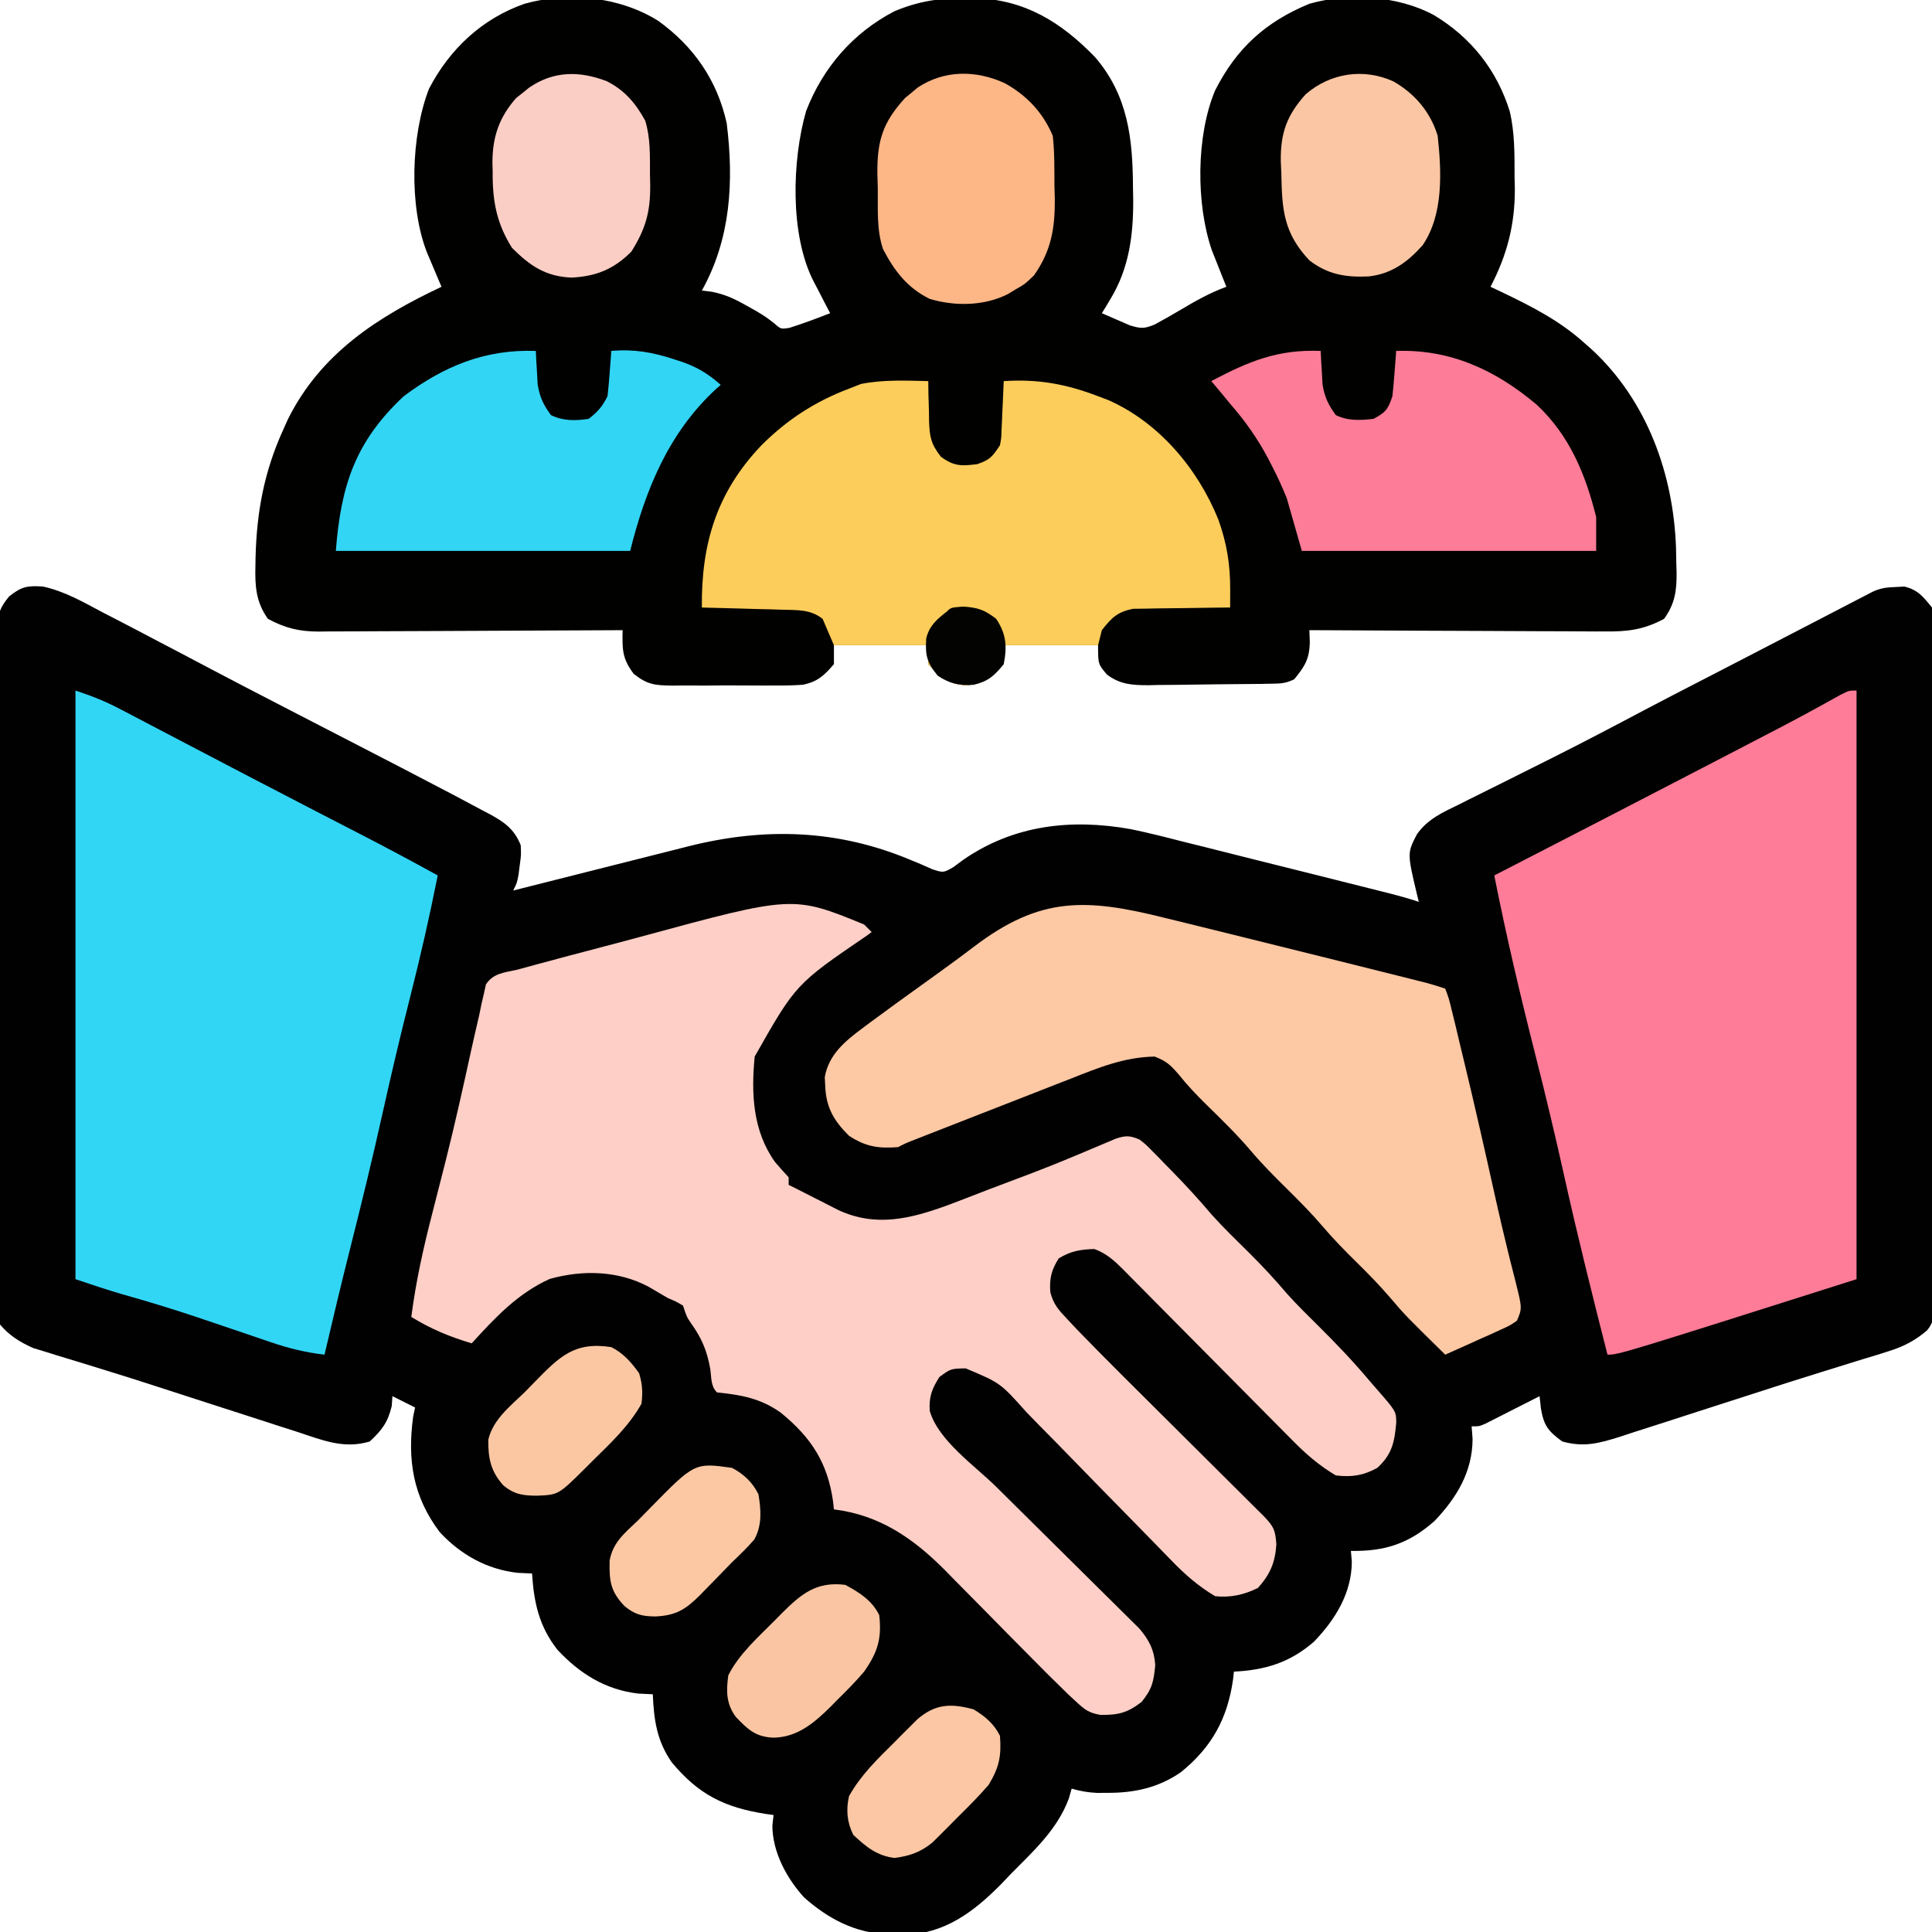 <?xml version="1.0" encoding="UTF-8"?>
<svg version="1.1" xmlns="http://www.w3.org/2000/svg" width="512" height="512">
<path d="M0 0 C5.769 1.235 10.861 4.2 16.034 6.944 C17.293 7.595 18.552 8.244 19.812 8.892 C23.439 10.763 27.05 12.664 30.659 14.569 C32.337 15.446 34.016 16.323 35.694 17.198 C38.666 18.753 41.631 20.32 44.593 21.894 C50.305 24.921 56.048 27.888 61.791 30.854 C63.659 31.819 65.526 32.784 67.393 33.75 C72.962 36.629 78.533 39.505 84.108 42.375 C91.305 46.08 98.489 49.811 105.659 53.569 C106.606 54.064 107.553 54.558 108.529 55.067 C111.081 56.407 113.622 57.765 116.159 59.132 C116.889 59.513 117.619 59.894 118.371 60.287 C122.371 62.477 124.946 64.272 126.659 68.569 C126.769 71.175 126.769 71.175 126.409 73.757 C126.247 75.047 126.247 75.047 126.081 76.362 C125.659 78.569 125.659 78.569 124.659 80.569 C125.343 80.396 126.027 80.223 126.731 80.045 C133.203 78.407 139.675 76.773 146.149 75.145 C149.477 74.308 152.804 73.469 156.13 72.626 C159.961 71.655 163.795 70.692 167.628 69.729 C168.812 69.428 169.995 69.127 171.215 68.817 C191.358 63.78 210.573 64.374 229.792 72.386 C230.738 72.776 231.684 73.167 232.659 73.569 C233.662 74.014 234.665 74.459 235.698 74.917 C238.671 75.882 238.671 75.882 241.3 74.374 C242.161 73.737 243.022 73.1 243.909 72.444 C257.277 63.193 272.485 61.471 288.345 64.304 C293.092 65.281 297.78 66.478 302.472 67.69 C304.186 68.116 305.9 68.539 307.615 68.961 C312.064 70.061 316.506 71.187 320.947 72.319 C325.493 73.472 330.045 74.598 334.597 75.728 C341.221 77.376 347.843 79.032 354.46 80.712 C355.149 80.886 355.837 81.06 356.547 81.239 C359.288 81.937 361.975 82.674 364.659 83.569 C364.515 82.989 364.37 82.409 364.222 81.812 C361.575 70.674 361.575 70.674 364.139 65.695 C366.983 61.615 370.973 59.87 375.351 57.741 C376.21 57.307 377.069 56.873 377.955 56.426 C380.703 55.042 383.462 53.68 386.222 52.319 C388.019 51.421 389.815 50.521 391.61 49.62 C394.298 48.272 396.985 46.924 399.676 45.582 C408.032 41.409 416.29 37.059 424.543 32.687 C429.895 29.861 435.28 27.094 440.659 24.319 C443.137 23.04 445.615 21.76 448.093 20.479 C448.713 20.159 449.334 19.838 449.973 19.508 C454.445 17.198 458.914 14.883 463.382 12.565 C464.003 12.243 464.625 11.921 465.265 11.588 C468.237 10.046 471.209 8.504 474.181 6.961 C475.237 6.413 476.293 5.865 477.382 5.3 C478.307 4.819 479.233 4.339 480.187 3.844 C481.003 3.423 481.819 3.003 482.659 2.569 C483.383 2.191 484.107 1.812 484.853 1.422 C487.022 0.398 488.704 0.202 491.097 0.132 C491.838 0.092 492.579 0.052 493.343 0.011 C496.938 0.878 498.354 2.729 500.659 5.569 C501.155 8.367 501.341 10.558 501.301 13.35 C501.309 14.127 501.318 14.903 501.327 15.703 C501.349 18.302 501.335 20.9 501.322 23.499 C501.33 25.364 501.341 27.228 501.353 29.093 C501.381 34.155 501.376 39.216 501.364 44.278 C501.357 48.503 501.365 52.728 501.374 56.953 C501.394 66.918 501.388 76.883 501.366 86.849 C501.344 97.133 501.361 107.417 501.399 117.702 C501.43 126.53 501.438 135.358 501.427 144.186 C501.421 149.46 501.423 154.733 501.446 160.006 C501.468 164.964 501.46 169.921 501.429 174.879 C501.423 176.699 501.427 178.519 501.442 180.339 C501.46 182.823 501.442 185.305 501.414 187.789 C501.428 188.51 501.442 189.231 501.457 189.974 C501.394 192.761 501.189 194.934 499.367 197.117 C496.222 199.816 493.124 201.436 489.19 202.647 C488.088 202.996 486.985 203.344 485.849 203.703 C484.631 204.071 483.414 204.44 482.159 204.819 C480.851 205.225 479.543 205.631 478.235 206.039 C476.022 206.729 473.808 207.417 471.592 208.1 C465.539 209.968 459.508 211.902 453.482 213.856 C448.603 215.437 443.719 217.006 438.835 218.573 C436.389 219.361 433.944 220.153 431.501 220.95 C428.027 222.08 424.547 223.192 421.065 224.3 C420.019 224.645 418.972 224.99 417.893 225.346 C412.362 227.085 408.308 228.163 402.659 226.569 C398.966 223.84 397.811 222.45 397.026 217.89 C396.905 216.794 396.784 215.698 396.659 214.569 C395.527 215.147 394.396 215.724 393.229 216.319 C391.748 217.07 390.266 217.82 388.784 218.569 C388.038 218.951 387.291 219.332 386.522 219.726 C385.807 220.087 385.092 220.447 384.354 220.819 C383.695 221.154 383.035 221.49 382.355 221.835 C380.659 222.569 380.659 222.569 378.659 222.569 C378.742 223.683 378.824 224.797 378.909 225.944 C378.848 234.642 374.731 241.412 368.882 247.589 C362.083 253.647 355.634 255.742 346.659 255.569 C346.742 256.518 346.824 257.467 346.909 258.444 C346.842 266.804 342.551 273.695 336.929 279.589 C330.555 285.151 323.983 287.167 315.659 287.569 C315.584 288.247 315.51 288.925 315.433 289.624 C313.972 299.964 309.819 307.561 301.675 314.167 C295.678 318.339 289.329 319.714 282.097 319.694 C281.167 319.697 280.238 319.699 279.28 319.702 C276.918 319.582 274.919 319.239 272.659 318.569 C272.412 319.436 272.164 320.302 271.909 321.194 C268.879 329.377 262.609 335.052 256.597 341.132 C255.705 342.064 254.814 342.997 253.896 343.958 C246.641 351.296 238.943 357.07 228.256 357.315 C227.585 357.296 226.913 357.277 226.222 357.257 C225.499 357.245 224.776 357.233 224.031 357.22 C215.279 356.808 208.233 353.154 201.722 347.382 C197.107 342.281 193.375 335.377 193.347 328.382 C193.501 326.99 193.501 326.99 193.659 325.569 C192.958 325.471 192.257 325.373 191.534 325.272 C180.675 323.561 173.744 320.147 166.659 311.569 C162.728 305.928 161.937 300.343 161.659 293.569 C160.38 293.507 159.102 293.446 157.784 293.382 C149.086 292.371 142.246 288.085 136.351 281.737 C131.515 275.539 130.149 269.286 129.659 261.569 C128.38 261.507 127.102 261.446 125.784 261.382 C117.657 260.449 110.728 256.575 105.194 250.597 C98.086 241.21 96.58 231.392 98.159 219.944 C98.324 219.161 98.489 218.377 98.659 217.569 C96.679 216.579 94.699 215.589 92.659 214.569 C92.597 215.436 92.535 216.302 92.472 217.194 C91.43 221.519 89.901 223.539 86.659 226.569 C79.81 228.653 74.087 226.223 67.491 224.046 C66.302 223.666 65.113 223.287 63.889 222.896 C60.718 221.88 57.552 220.853 54.388 219.818 C51.275 218.805 48.157 217.807 45.04 216.808 C40.082 215.216 35.128 213.611 30.177 211.996 C25.706 210.543 21.228 209.118 16.734 207.74 C14.788 207.143 12.844 206.54 10.901 205.936 C8.48 205.186 6.055 204.446 3.626 203.719 C2.536 203.379 1.445 203.039 0.322 202.688 C-0.63 202.398 -1.582 202.109 -2.562 201.81 C-6.027 200.263 -8.909 198.489 -11.341 195.569 C-11.946 192.696 -12.152 190.655 -12.096 187.789 C-12.105 187.012 -12.113 186.235 -12.122 185.435 C-12.144 182.836 -12.123 180.239 -12.101 177.64 C-12.108 175.775 -12.117 173.911 -12.128 172.046 C-12.151 166.984 -12.137 161.923 -12.114 156.86 C-12.095 151.564 -12.106 146.268 -12.113 140.972 C-12.119 132.078 -12.101 123.184 -12.068 114.29 C-12.031 104.006 -12.032 93.722 -12.055 83.437 C-12.076 73.546 -12.069 63.655 -12.049 53.764 C-12.041 49.553 -12.043 45.343 -12.053 41.132 C-12.063 36.175 -12.049 31.217 -12.016 26.26 C-12.008 24.44 -12.008 22.619 -12.018 20.799 C-12.029 18.316 -12.01 15.834 -11.982 13.35 C-11.993 12.629 -12.003 11.907 -12.014 11.164 C-11.935 7.264 -11.435 5.685 -8.925 2.628 C-5.602 -0.019 -4.11 -0.246 0 0 Z " fill="#010101" transform="translate(11.341,155.431)"/>
<path d="M0 0 C9.429 6.791 15.669 15.782 18.168 27.16 C20.086 42.596 19.253 57.737 11.582 71.492 C12.456 71.598 13.33 71.704 14.23 71.812 C17.718 72.52 20.122 73.621 23.207 75.367 C24.127 75.88 25.048 76.393 25.996 76.922 C28.582 78.492 28.582 78.492 30.777 80.195 C32.517 81.732 32.517 81.732 34.832 81.367 C38.474 80.208 42.02 78.881 45.582 77.492 C45.088 76.551 44.595 75.61 44.086 74.641 C43.438 73.383 42.791 72.125 42.145 70.867 C41.819 70.25 41.494 69.632 41.158 68.996 C34.897 56.732 35.453 37.014 39.207 23.93 C43.646 12.421 51.633 3.188 62.582 -2.508 C68.838 -5.158 74.63 -6.059 81.395 -6.008 C82.268 -6.003 83.142 -5.998 84.042 -5.993 C97.164 -5.64 106.828 0.392 115.77 9.617 C124.533 19.795 125.774 31.255 125.832 44.117 C125.863 45.805 125.863 45.805 125.895 47.527 C125.937 56.813 124.794 65.602 119.895 73.68 C119.458 74.416 119.021 75.152 118.57 75.91 C118.244 76.432 117.918 76.954 117.582 77.492 C119.159 78.194 120.744 78.878 122.332 79.555 C123.214 79.938 124.095 80.32 125.004 80.715 C127.925 81.596 128.797 81.639 131.582 80.492 C133.93 79.219 136.227 77.92 138.52 76.555 C142.442 74.23 146.279 72.052 150.582 70.492 C150.233 69.623 149.883 68.755 149.523 67.859 C149.068 66.707 148.613 65.555 148.145 64.367 C147.466 62.662 147.466 62.662 146.773 60.922 C142.499 48.616 142.554 30.527 147.582 18.492 C153.259 7.274 160.997 0.26 172.582 -4.508 C182.958 -7.484 196.106 -6.645 205.582 -1.508 C215.436 4.418 222.244 13.032 225.664 23.945 C227.031 29.655 226.95 35.4 226.957 41.242 C226.982 42.346 227.006 43.449 227.031 44.586 C227.064 54.023 224.955 62.129 220.582 70.492 C222.158 71.237 222.158 71.237 223.766 71.996 C231.682 75.8 239.027 79.543 245.582 85.492 C246.265 86.095 246.948 86.699 247.652 87.32 C262.133 100.865 269.049 120.165 269.742 139.621 C269.776 141.141 269.806 142.66 269.832 144.18 C269.854 144.905 269.875 145.63 269.897 146.377 C269.926 151.112 269.438 154.528 266.582 158.492 C261.182 161.385 256.858 161.916 250.801 161.833 C249.951 161.833 249.102 161.834 248.227 161.834 C245.44 161.832 242.654 161.809 239.867 161.785 C237.927 161.78 235.986 161.775 234.046 161.772 C228.954 161.761 223.863 161.731 218.771 161.698 C213.57 161.667 208.368 161.654 203.166 161.639 C192.971 161.607 182.777 161.555 172.582 161.492 C172.621 162.578 172.659 163.663 172.699 164.781 C172.559 169.233 171.348 171.075 168.582 174.492 C166.296 175.635 164.954 175.642 162.411 175.685 C161.55 175.701 160.688 175.717 159.801 175.734 C155.855 175.778 151.908 175.819 147.962 175.842 C145.882 175.859 143.803 175.886 141.724 175.924 C138.723 175.979 135.724 176.001 132.723 176.016 C131.797 176.038 130.872 176.061 129.919 176.084 C125.611 176.07 122.475 175.903 118.948 173.272 C116.582 170.492 116.582 170.492 116.582 165.492 C108.332 165.492 100.082 165.492 91.582 165.492 C91.582 167.142 91.582 168.792 91.582 170.492 C88.501 173.958 86.27 175.802 81.582 176.117 C76.894 175.802 74.663 173.958 71.582 170.492 C71.582 168.842 71.582 167.192 71.582 165.492 C63.332 165.492 55.082 165.492 46.582 165.492 C46.582 167.142 46.582 168.792 46.582 170.492 C43.996 173.512 42.279 175.138 38.372 175.954 C35.75 176.154 33.176 176.185 30.547 176.156 C29.591 176.161 28.634 176.166 27.649 176.171 C25.634 176.174 23.62 176.165 21.605 176.144 C18.525 176.117 15.449 176.144 12.369 176.176 C10.408 176.172 8.446 176.166 6.484 176.156 C5.567 176.166 4.649 176.176 3.703 176.187 C-0.853 176.104 -2.796 175.984 -6.474 173.076 C-9.564 168.969 -9.513 166.615 -9.418 161.492 C-11.03 161.502 -11.03 161.502 -12.674 161.512 C-22.811 161.573 -32.948 161.618 -43.085 161.648 C-48.297 161.663 -53.508 161.684 -58.719 161.719 C-63.751 161.751 -68.782 161.769 -73.814 161.777 C-75.731 161.782 -77.649 161.793 -79.566 161.809 C-82.256 161.831 -84.946 161.834 -87.637 161.833 C-88.425 161.844 -89.214 161.854 -90.026 161.865 C-95.21 161.837 -98.826 160.954 -103.418 158.492 C-106.596 154.039 -106.865 149.808 -106.73 144.492 C-106.712 143.375 -106.712 143.375 -106.694 142.235 C-106.392 130.163 -104.423 119.536 -99.418 108.492 C-98.998 107.556 -98.578 106.62 -98.145 105.656 C-89.501 88.22 -74.419 78.523 -57.418 70.492 C-57.767 69.672 -58.117 68.853 -58.477 68.008 C-58.932 66.93 -59.387 65.853 -59.855 64.742 C-60.308 63.675 -60.76 62.608 -61.227 61.508 C-66.105 49.16 -65.502 30.386 -60.742 18.043 C-55.266 7.494 -46.663 -0.576 -35.418 -4.508 C-23.77 -7.789 -10.215 -6.37 0 0 Z " fill="#010100" transform="translate(174.418,5.508)"/>
<path d="M0 0 C0.99 0.99 0.99 0.99 2 2 C1.557 2.327 1.114 2.654 0.658 2.99 C-18.111 15.801 -18.111 15.801 -29 35 C-29.95 44.84 -29.523 54.645 -23.621 62.938 C-22.451 64.324 -21.23 65.667 -20 67 C-20 67.66 -20 68.32 -20 69 C-19.464 69.267 -18.927 69.534 -18.375 69.809 C-16.621 70.689 -14.872 71.578 -13.125 72.473 C-12.094 72.997 -11.062 73.522 -10 74.062 C-8.969 74.59 -7.938 75.117 -6.875 75.66 C3.065 80.293 12.235 78 22.092 74.415 C25.07 73.298 28.036 72.153 31 71 C31.647 70.749 32.295 70.498 32.961 70.239 C49.967 63.84 49.967 63.84 66.688 56.763 C69.352 55.884 70.438 55.908 73 57 C74.628 58.272 74.628 58.272 76.207 59.879 C76.79 60.466 77.373 61.053 77.973 61.658 C78.58 62.287 79.187 62.915 79.812 63.562 C80.759 64.525 80.759 64.525 81.724 65.508 C85.32 69.189 88.776 72.948 92.098 76.879 C95.325 80.477 98.806 83.825 102.242 87.223 C105.684 90.641 108.926 94.143 112.062 97.844 C114.76 100.846 117.631 103.662 120.5 106.5 C125.216 111.169 129.73 115.916 134 121 C134.566 121.65 135.132 122.299 135.715 122.969 C140.99 129.026 140.99 129.026 141.02 131.988 C140.563 137.117 139.962 140.368 136 144 C132.309 146.04 129.18 146.512 125 146 C120.591 143.384 116.992 140.265 113.425 136.621 C112.644 135.835 112.644 135.835 111.846 135.033 C110.724 133.903 109.605 132.771 108.487 131.638 C106.718 129.842 104.942 128.054 103.165 126.267 C99.396 122.475 95.635 118.676 91.875 114.875 C87.51 110.462 83.141 106.053 78.764 101.652 C77.016 99.891 75.274 98.124 73.532 96.357 C72.461 95.278 71.388 94.199 70.316 93.121 C69.594 92.383 69.594 92.383 68.858 91.631 C66.426 89.198 64.269 87.165 61 86 C57.248 86.134 54.773 86.525 51.562 88.5 C49.616 91.615 49.097 93.755 49.338 97.415 C50.172 100.672 51.529 102.135 53.828 104.578 C54.647 105.452 55.466 106.325 56.309 107.225 C60.5 111.546 64.722 115.832 68.996 120.071 C70.604 121.666 72.208 123.264 73.812 124.864 C77.205 128.245 80.602 131.623 84 135 C87.969 138.945 91.936 142.892 95.899 146.843 C97.479 148.417 99.063 149.988 100.647 151.559 C101.608 152.517 102.57 153.475 103.531 154.434 C104.372 155.269 105.213 156.105 106.08 156.967 C108.601 159.637 108.964 160.534 109.25 164.25 C108.927 169.096 107.615 172.198 104.375 175.812 C100.762 177.619 97.031 178.463 93 178 C88.563 175.349 84.973 172.22 81.413 168.513 C80.89 167.978 80.367 167.442 79.828 166.89 C78.702 165.736 77.577 164.58 76.455 163.422 C74.674 161.587 72.884 159.761 71.09 157.938 C65.995 152.758 60.905 147.572 55.848 142.354 C52.746 139.155 49.625 135.976 46.49 132.809 C45.304 131.603 44.125 130.39 42.954 129.169 C36.085 121.478 36.085 121.478 26.898 117.63 C22.95 117.708 22.95 117.708 19.938 119.938 C17.97 123.048 17.135 125.213 17.402 128.923 C19.649 136.723 29.285 143.38 34.939 148.953 C36.586 150.577 38.228 152.206 39.869 153.836 C44.53 158.463 49.196 163.087 53.871 167.7 C56.745 170.536 59.612 173.38 62.474 176.228 C63.561 177.307 64.65 178.383 65.743 179.456 C67.267 180.954 68.781 182.46 70.294 183.969 C71.588 185.249 71.588 185.249 72.908 186.554 C75.521 189.609 76.884 192.259 77.152 196.281 C76.737 200.568 76.361 202.556 73.562 206 C69.787 208.947 67.265 209.554 62.533 209.447 C59.538 208.918 58.438 208.06 56.23 206.004 C55.54 205.366 54.85 204.728 54.14 204.071 C50.524 200.572 46.964 197.026 43.441 193.434 C41.823 191.797 40.203 190.161 38.584 188.525 C36.068 185.979 33.555 183.43 31.048 180.876 C28.602 178.388 26.148 175.91 23.691 173.434 C22.954 172.677 22.216 171.921 21.456 171.141 C12.997 162.642 4.142 156.518 -8 155 C-8.075 154.31 -8.15 153.621 -8.227 152.91 C-9.663 142.646 -14.02 135.976 -21.996 129.438 C-27.411 125.553 -32.57 124.665 -39 124 C-40.645 122.355 -40.439 120.196 -40.75 117.938 C-41.583 113.045 -43.01 109.675 -45.879 105.656 C-47 104 -47 104 -48 101 C-49.715 99.973 -49.715 99.973 -52 99 C-55.438 97 -55.438 97 -57.121 96 C-65.168 91.717 -74.58 91.483 -83.293 93.922 C-91.801 97.743 -97.813 104.221 -104 111 C-109.813 109.26 -114.832 107.189 -120 104 C-118.786 94.591 -116.778 85.572 -114.402 76.402 C-113.383 72.465 -112.383 68.522 -111.387 64.578 C-111.185 63.78 -110.983 62.981 -110.775 62.159 C-108.434 52.838 -106.344 43.463 -104.296 34.075 C-103.556 30.71 -102.781 27.355 -102 24 C-101.797 23.006 -101.595 22.013 -101.386 20.989 C-101.173 20.088 -100.961 19.187 -100.742 18.258 C-100.573 17.478 -100.404 16.698 -100.23 15.895 C-98.272 12.878 -95.322 12.741 -92 12 C-90.039 11.472 -88.08 10.937 -86.123 10.396 C-80.566 8.897 -75.003 7.425 -69.435 5.968 C-66.089 5.092 -62.745 4.207 -59.407 3.299 C-18.864 -7.716 -18.864 -7.716 0 0 Z " fill="#FDCFC6" transform="translate(229,245)"/>
<path d="M0 0 C4.304 1.435 7.742 2.77 11.684 4.836 C12.764 5.399 13.844 5.962 14.957 6.543 C16.105 7.147 17.254 7.752 18.438 8.375 C19.652 9.01 20.867 9.645 22.083 10.28 C24.551 11.569 27.019 12.861 29.485 14.156 C33.534 16.28 37.588 18.397 41.642 20.512 C43.47 21.465 45.298 22.42 47.126 23.375 C52.574 26.221 58.03 29.052 63.492 31.871 C64.136 32.203 64.779 32.536 65.442 32.878 C68.591 34.504 71.741 36.128 74.892 37.75 C81.981 41.407 89.018 45.144 96 49 C93.853 59.828 91.407 70.551 88.688 81.25 C86.134 91.301 83.749 101.377 81.5 111.5 C78.749 123.874 75.756 136.173 72.645 148.461 C70.329 157.617 68.159 166.806 66 176 C60.961 175.413 56.52 174.324 51.695 172.672 C51.018 172.442 50.341 172.213 49.643 171.977 C48.207 171.49 46.772 171 45.337 170.508 C41.628 169.237 37.912 167.985 34.195 166.734 C33.113 166.37 33.113 166.37 32.009 165.998 C25.532 163.824 19.015 161.846 12.438 160 C8.256 158.784 4.131 157.377 0 156 C0 104.52 0 53.04 0 0 Z " fill="#32D6F5" transform="translate(20,183)"/>
<path d="M0 0 C0 51.48 0 102.96 0 156 C-63 176 -63 176 -66 176 C-70.025 160.208 -73.971 144.411 -77.5 128.5 C-79.858 117.87 -82.385 107.303 -85.062 96.75 C-89.079 80.92 -92.83 65.024 -96 49 C-94.713 48.338 -94.713 48.338 -93.399 47.662 C-74.25 37.806 -55.11 27.933 -36 18 C-34.939 17.449 -33.879 16.898 -32.786 16.331 C-29.69 14.722 -26.595 13.111 -23.5 11.5 C-22.599 11.032 -21.698 10.563 -20.769 10.081 C-15.206 7.181 -9.702 4.192 -4.232 1.119 C-2 0 -2 0 0 0 Z " fill="#FE7C98" transform="translate(492,183)"/>
<path d="M0 0 C1.82 0.445 3.639 0.889 5.459 1.332 C10.366 2.53 15.267 3.746 20.168 4.967 C23.417 5.776 26.666 6.581 29.916 7.385 C40.613 10.034 51.308 12.694 61.996 15.379 C62.897 15.605 63.798 15.83 64.727 16.063 C65.554 16.271 66.38 16.479 67.232 16.694 C67.952 16.874 68.671 17.055 69.412 17.241 C71.063 17.683 72.691 18.21 74.312 18.75 C75.276 21.309 75.276 21.309 76.109 24.758 C76.425 26.039 76.74 27.321 77.065 28.641 C77.398 30.052 77.73 31.464 78.062 32.875 C78.413 34.324 78.764 35.772 79.116 37.22 C82.12 49.645 84.931 62.115 87.699 74.594 C88.714 79.149 89.773 83.689 90.895 88.219 C91.135 89.194 91.376 90.17 91.624 91.175 C92.068 92.956 92.519 94.734 92.979 96.51 C94.711 103.473 94.711 103.473 93.312 106.75 C91.455 108.03 91.455 108.03 89.059 109.109 C88.205 109.503 87.351 109.896 86.471 110.301 C85.573 110.697 84.675 111.092 83.75 111.5 C82.848 111.911 81.947 112.322 81.018 112.746 C78.788 113.761 76.553 114.761 74.312 115.75 C63.689 105.299 63.689 105.299 59.812 100.75 C56.971 97.417 53.928 94.324 50.812 91.25 C47.718 88.197 44.693 85.127 41.875 81.812 C38.859 78.273 35.618 75.015 32.312 71.75 C29.049 68.526 25.844 65.315 22.875 61.812 C19.175 57.455 15.102 53.486 11.018 49.492 C8.404 46.92 5.946 44.351 3.664 41.477 C1.439 38.897 0.378 37.956 -2.688 36.75 C-10.743 36.894 -17.542 39.685 -24.965 42.625 C-26.225 43.115 -27.485 43.605 -28.746 44.093 C-32.038 45.372 -35.326 46.664 -38.612 47.959 C-41.968 49.278 -45.329 50.583 -48.689 51.891 C-53.586 53.798 -58.48 55.71 -63.371 57.633 C-64.842 58.211 -64.842 58.211 -66.344 58.801 C-68.656 59.701 -68.656 59.701 -70.688 60.75 C-75.939 61.154 -79.256 60.64 -83.688 57.75 C-87.732 53.76 -89.812 50.156 -90 44.438 C-90.037 43.699 -90.075 42.96 -90.113 42.199 C-89.073 36.213 -84.717 32.645 -80.062 29.188 C-79.227 28.562 -79.227 28.562 -78.375 27.924 C-76.488 26.519 -74.59 25.133 -72.688 23.75 C-71.987 23.24 -71.286 22.73 -70.564 22.204 C-66.785 19.457 -62.995 16.727 -59.195 14.008 C-56.283 11.917 -53.405 9.792 -50.555 7.617 C-32.992 -5.746 -20.842 -5.206 0 0 Z " fill="#FDC8A4" transform="translate(308.688,243.25)"/>
<path d="M0 0 C0.014 1.169 0.028 2.338 0.043 3.543 C0.09 5.091 0.138 6.639 0.188 8.188 C0.193 8.956 0.199 9.725 0.205 10.518 C0.369 14.756 0.659 16.557 3.328 20.023 C6.803 22.594 8.765 22.539 13 22 C16.38 20.812 16.932 20.102 19 17 C19.363 15.073 19.363 15.073 19.414 12.988 C19.453 12.231 19.491 11.474 19.531 10.693 C19.562 9.908 19.593 9.122 19.625 8.312 C19.664 7.515 19.702 6.718 19.742 5.896 C19.836 3.931 19.919 1.966 20 0 C29.093 -0.59 36.502 0.756 45 4 C45.865 4.327 46.73 4.655 47.621 4.992 C61.141 10.919 71.448 23.236 76.875 36.688 C79.122 42.995 80.028 48.536 80.012 55.207 C80.01 56.105 80.008 57.004 80.007 57.929 C80.004 58.612 80.002 59.296 80 60 C78.722 60.006 78.722 60.006 77.417 60.012 C74.239 60.04 71.062 60.089 67.885 60.153 C66.512 60.176 65.14 60.19 63.767 60.196 C61.789 60.205 59.81 60.249 57.832 60.293 C56.643 60.309 55.455 60.324 54.23 60.341 C50.08 61.188 48.595 62.711 46 66 C45.505 67.98 45.505 67.98 45 70 C36.75 70 28.5 70 20 70 C20 71.65 20 73.3 20 75 C16.919 78.466 14.688 80.309 10 80.625 C5.312 80.309 3.081 78.466 0 75 C0 73.35 0 71.7 0 70 C-8.25 70 -16.5 70 -25 70 C-25.99 67.69 -26.98 65.38 -28 63 C-31.162 60.493 -34.582 60.693 -38.516 60.586 C-39.766 60.547 -41.016 60.509 -42.305 60.469 C-43.607 60.438 -44.909 60.407 -46.25 60.375 C-47.567 60.336 -48.885 60.298 -50.242 60.258 C-53.495 60.164 -56.747 60.078 -60 60 C-60.167 43.065 -56.065 29.485 -44.264 17.065 C-37.476 10.26 -29.973 5.382 -21 2 C-19.948 1.587 -18.896 1.175 -17.812 0.75 C-11.901 -0.413 -6.005 -0.15 0 0 Z " fill="#FDCD5B" transform="translate(246,101)"/>
<path d="M0 0 C0.056 1.212 0.056 1.212 0.113 2.449 C0.179 3.518 0.245 4.586 0.312 5.688 C0.371 6.743 0.429 7.799 0.488 8.887 C1.044 12.265 1.993 14.249 4 17 C7.192 18.596 10.535 18.515 14 18 C16.431 16.13 17.641 14.719 19 12 C19.229 9.963 19.41 7.92 19.562 5.875 C19.688 4.231 19.688 4.231 19.816 2.555 C19.877 1.712 19.938 0.869 20 0 C26.05 -0.531 30.999 0.357 36.75 2.25 C37.388 2.455 38.025 2.659 38.682 2.87 C42.778 4.288 45.775 6.12 49 9 C48.515 9.427 48.031 9.853 47.531 10.293 C35.118 21.871 29.046 36.817 25 53 C-0.74 53 -26.48 53 -53 53 C-51.664 35.626 -47.814 23.963 -35 12 C-24.33 4.012 -13.397 -0.487 0 0 Z " fill="#32D5F4" transform="translate(142,93)"/>
<path d="M0 0 C0.037 0.808 0.075 1.616 0.113 2.449 C0.179 3.518 0.245 4.586 0.312 5.688 C0.371 6.743 0.429 7.799 0.488 8.887 C1.044 12.265 1.993 14.249 4 17 C7.185 18.593 10.533 18.391 14 18 C17.236 16.257 17.824 15.528 19 12 C19.223 9.941 19.407 7.878 19.562 5.812 C19.646 4.726 19.73 3.639 19.816 2.52 C19.907 1.272 19.907 1.272 20 0 C34.466 -0.483 46.398 5.107 57.25 14.25 C65.945 22.4 70.148 32.593 73 44 C73 46.97 73 49.94 73 53 C47.26 53 21.52 53 -5 53 C-6.32 48.38 -7.64 43.76 -9 39 C-10.205 36.107 -11.368 33.436 -12.812 30.688 C-13.156 30.018 -13.499 29.348 -13.853 28.659 C-16.681 23.29 -20.002 18.57 -24 14 C-24.981 12.814 -25.96 11.626 -26.938 10.438 C-27.618 9.633 -28.299 8.829 -29 8 C-19.085 2.745 -11.321 -0.472 0 0 Z " fill="#FD7C97" transform="translate(350,93)"/>
<path d="M0 0 C5.825 3.26 10.092 7.762 12.688 13.938 C13.169 18.3 13.104 22.676 13.125 27.062 C13.158 28.248 13.191 29.434 13.225 30.656 C13.272 38.501 12.272 44.444 7.688 50.938 C5.336 53.191 5.336 53.191 3.062 54.5 C2.307 54.955 1.552 55.41 0.773 55.879 C-5.479 59.052 -13.296 59.154 -19.957 57.137 C-25.912 54.185 -29.264 49.751 -32.312 43.938 C-34.052 38.719 -33.624 33.213 -33.688 27.75 C-33.725 26.543 -33.762 25.336 -33.801 24.092 C-33.888 15.221 -32.383 10.405 -26.469 3.914 C-25.922 3.468 -25.376 3.022 -24.812 2.562 C-24.266 2.101 -23.719 1.64 -23.156 1.164 C-16.035 -3.574 -7.637 -3.507 0 0 Z " fill="#FDB686" transform="translate(266.312,22.062)"/>
<path d="M0 0 C5.699 3.253 9.853 8.144 11.75 14.438 C12.779 23.909 13.328 35.298 7.75 43.438 C3.79 47.895 -0.48 51.019 -6.5 51.688 C-12.571 51.984 -17.367 51.202 -22.25 47.438 C-29.125 40.129 -29.51 33.965 -29.688 24.25 C-29.733 23.246 -29.779 22.243 -29.826 21.209 C-29.938 13.739 -28.257 9.033 -23.25 3.438 C-16.72 -2.223 -7.929 -3.575 0 0 Z " fill="#FBC6A3" transform="translate(369.25,21.562)"/>
<path d="M0 0 C4.754 2.36 7.723 5.879 10.25 10.5 C11.679 15.205 11.473 19.937 11.5 24.812 C11.521 25.737 11.541 26.662 11.562 27.615 C11.603 34.697 10.353 39.151 6.562 45.188 C1.944 49.806 -2.718 51.736 -9.25 52.062 C-16.142 51.795 -20.3 48.95 -25.062 44.188 C-29.207 37.588 -30.255 31.634 -30.188 24 C-30.207 23.197 -30.227 22.394 -30.248 21.566 C-30.243 14.797 -28.473 9.593 -23.969 4.477 C-23.402 4.031 -22.834 3.585 -22.25 3.125 C-21.683 2.664 -21.116 2.202 -20.531 1.727 C-14.106 -2.698 -7.247 -2.771 0 0 Z " fill="#FBCEC5" transform="translate(160.75,21.5)"/>
<path d="M0 0 C3.786 2.039 7.051 4.101 9 8 C9.715 14.227 8.618 17.821 5 23 C2.838 25.556 0.514 27.907 -1.875 30.25 C-2.474 30.861 -3.074 31.472 -3.691 32.102 C-8.03 36.412 -12.559 40.393 -19 40.5 C-23.725 40.319 -25.792 38.361 -29 35 C-31.562 31.506 -31.564 28.231 -31 24 C-28.125 18.249 -22.903 13.723 -18.438 9.188 C-17.607 8.342 -17.607 8.342 -16.759 7.48 C-11.596 2.359 -7.654 -0.94 0 0 Z " fill="#F9C5A2" transform="translate(224,420)"/>
<path d="M0 0 C3.009 1.785 5.41 3.819 7 7 C7.414 12.377 6.784 15.408 4 20 C1.355 23.069 -1.489 25.908 -4.375 28.75 C-5.13 29.517 -5.886 30.284 -6.664 31.074 C-7.401 31.808 -8.139 32.541 -8.898 33.297 C-9.899 34.292 -9.899 34.292 -10.919 35.308 C-14.053 37.856 -16.959 38.867 -20.938 39.375 C-25.653 38.798 -28.473 36.425 -31.875 33.25 C-33.546 29.907 -33.813 26.599 -33 23 C-29.899 17.433 -25.505 13.206 -21 8.75 C-20.288 8.031 -19.577 7.311 -18.844 6.57 C-18.153 5.882 -17.462 5.194 -16.75 4.484 C-16.126 3.863 -15.502 3.241 -14.859 2.601 C-10.097 -1.499 -5.918 -1.618 0 0 Z " fill="#FCC7A4" transform="translate(258,453)"/>
<path d="M0 0 C3.222 1.647 5.282 3.988 7.375 6.938 C8.257 9.848 8.364 11.966 8 15 C4.744 20.801 0.087 25.175 -4.625 29.812 C-5.789 30.976 -5.789 30.976 -6.977 32.162 C-14.019 39.149 -14.019 39.149 -19.75 39.375 C-23.455 39.348 -25.659 39.04 -28.562 36.688 C-31.958 32.943 -32.658 29.456 -32.594 24.523 C-31.335 19.173 -26.829 15.699 -23 12 C-22.103 11.081 -21.206 10.162 -20.281 9.215 C-13.696 2.484 -9.776 -1.505 0 0 Z " fill="#FBC7A3" transform="translate(162,357)"/>
<path d="M0 0 C3.126 1.672 5.393 3.786 7 7 C7.681 11.161 7.999 15.209 5.895 18.98 C4.041 21.127 2.057 23.046 0 25 C-1.089 26.113 -2.173 27.231 -3.254 28.352 C-4.418 29.548 -5.583 30.743 -6.75 31.938 C-7.6 32.808 -7.6 32.808 -8.468 33.697 C-12.318 37.551 -14.896 39.132 -20.312 39.375 C-23.844 39.352 -25.763 38.878 -28.5 36.625 C-32.255 32.683 -32.548 29.963 -32.449 24.637 C-31.621 19.773 -28.47 17.29 -25 14 C-23.9 12.886 -22.804 11.769 -21.711 10.648 C-9.901 -1.395 -9.901 -1.395 0 0 Z " fill="#FCC8A4" transform="translate(194,389)"/>
<path d="M0 0 C3.954 0.264 5.654 0.861 8.75 3.25 C11.427 7.265 11.675 10.533 10.75 15.25 C8.172 18.409 6.686 19.785 2.781 20.723 C-0.922 21 -3.661 20.403 -6.75 18.312 C-9.676 14.728 -10.075 12.915 -9.789 8.406 C-8.939 5.006 -6.945 3.353 -4.25 1.25 C-3.25 0.25 -3.25 0.25 0 0 Z " fill="#030301" transform="translate(255.25,160.75)"/>
</svg>
